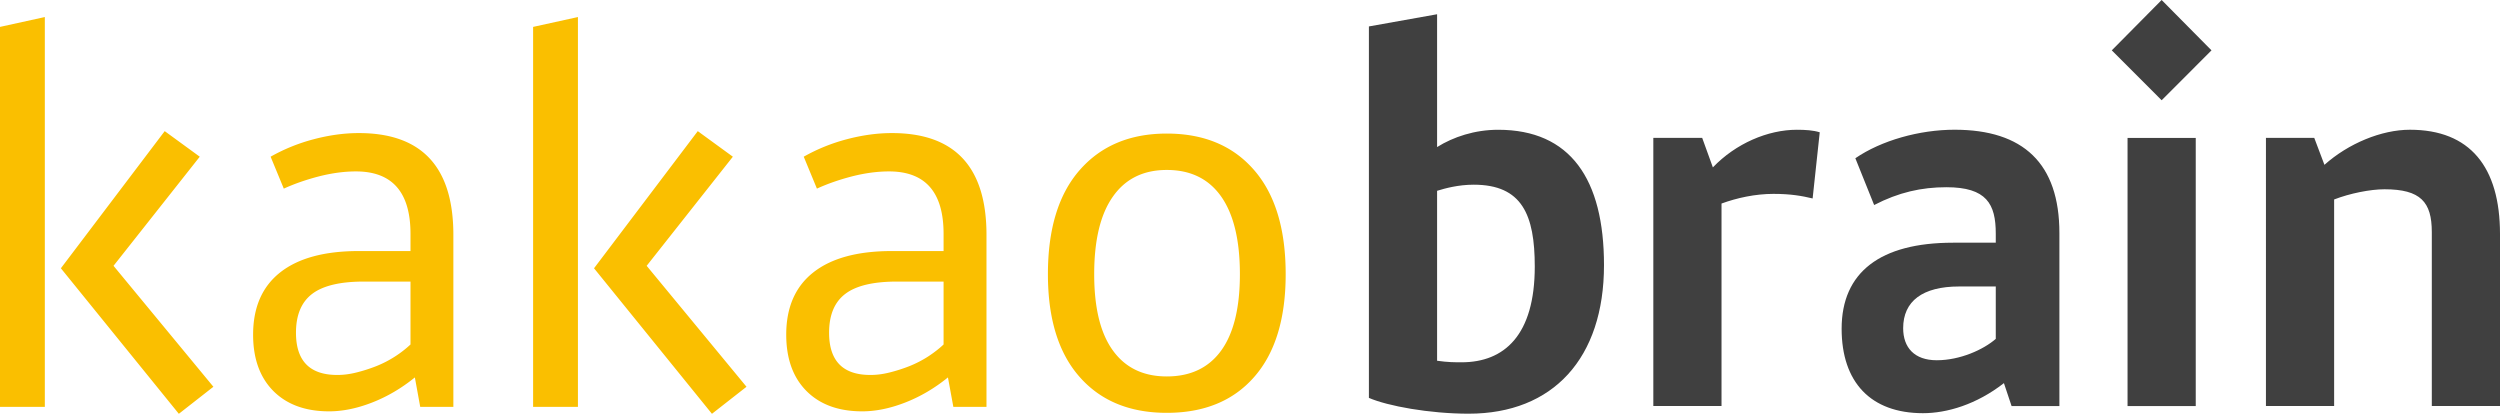 <svg xmlns="http://www.w3.org/2000/svg" xmlns:xlink="http://www.w3.org/1999/xlink" width="453.111pt" height="75pt" viewBox="0 0 453.111 75"><symbol id="a" transform="translate(-419.776 -280.115)"><path d="M-2147483500-2147483500Z"/></symbol><use xlink:href="#a" width="100%" height="100%" transform="matrix(16 0 0 -16 34359744000 -34359741000)"/><path fill="#fabf00" d="m29.852 23.768 6.353 4.634-15.63 19.776L38.676 70.1 32.414 75l-21.38-26.377zM8.124 73.748H0V4.875l8.124-1.786zM61.121 67.96c1.115 0 2.268-.144 3.467-.445a29.02 29.02 0 0 0 3.61-1.153 19.893 19.893 0 0 0 3.383-1.741 19.783 19.783 0 0 0 2.82-2.186V51.033h-8.45c-4.272 0-7.4.738-9.36 2.223-1.959 1.484-2.946 3.836-2.946 7.046 0 5.102 2.487 7.657 7.476 7.657m-15.246-7.302c0-4.93 1.628-8.69 4.898-11.275 3.271-2.585 8.02-3.881 14.26-3.881H74.4v-3.12c0-7.537-3.3-11.312-9.895-11.312-2.118 0-4.334.301-6.662.889-2.33.603-4.462 1.341-6.406 2.23l-2.39-5.787a32.607 32.607 0 0 1 7.823-3.166c2.789-.738 5.517-1.115 8.162-1.115 11.426 0 17.138 6.15 17.138 18.442v31.185h-6.006l-.973-5.343c-2.411 1.96-4.989 3.474-7.724 4.544-2.736 1.07-5.344 1.606-7.823 1.606-4.288 0-7.657-1.236-10.106-3.693-2.442-2.472-3.663-5.871-3.663-10.204M126.467 23.768l6.36 4.634-15.622 19.776L135.3 70.1 129.037 75l-21.373-26.377zm-21.72 49.98h-8.124V4.875l8.124-1.786zM157.746 67.96c1.108 0 2.268-.144 3.467-.445a29.02 29.02 0 0 0 3.61-1.153 20.178 20.178 0 0 0 3.383-1.741c1.048-.686 1.99-1.41 2.812-2.186V51.033h-8.441c-4.28 0-7.401.738-9.36 2.223-1.967 1.484-2.947 3.836-2.947 7.046 0 5.102 2.487 7.657 7.476 7.657M142.5 60.657c0-4.93 1.628-8.69 4.898-11.275 3.271-2.585 8.012-3.881 14.26-3.881h9.36v-3.12c0-7.537-3.294-11.312-9.888-11.312-2.126 0-4.341.301-6.67.889-2.329.603-4.462 1.341-6.398 2.23l-2.39-5.787a32.677 32.677 0 0 1 7.816-3.166c2.796-.738 5.516-1.115 8.17-1.115 11.417 0 17.137 6.15 17.137 18.442v31.185h-6.006l-.98-5.343c-2.412 1.96-4.982 3.474-7.725 4.544-2.736 1.07-5.343 1.606-7.815 1.606-4.296 0-7.665-1.236-10.107-3.693-2.449-2.472-3.662-5.871-3.662-10.204M211.475 30.803c-4.235 0-7.491 1.597-9.752 4.808-2.276 3.21-3.406 7.906-3.406 14.085 0 6.12 1.13 10.732 3.406 13.852 2.261 3.12 5.517 4.68 9.752 4.68 4.296 0 7.582-1.56 9.85-4.68 2.261-3.12 3.4-7.732 3.4-13.852 0-6.18-1.139-10.875-3.4-14.085-2.268-3.21-5.554-4.808-9.85-4.808m0-6.595c6.715 0 11.983 2.2 15.804 6.595 3.829 4.393 5.743 10.694 5.743 18.893 0 8.072-1.9 14.282-5.698 18.615-3.79 4.341-9.081 6.512-15.849 6.512-6.715 0-11.983-2.17-15.804-6.512-3.828-4.333-5.742-10.543-5.742-18.615 0-8.2 1.921-14.5 5.78-18.893 3.859-4.394 9.112-6.595 15.766-6.595"/><path fill="#404040" d="M260.465 34.583v30.801c1.937.28 3.225.28 4.431.28 7.74 0 13.272-4.892 13.272-17.342 0-9.406-2.306-14.847-11.064-14.847-2.765 0-5.162.648-6.64 1.108m-12.359 37.531V4.792l12.36-2.209v24.072c2.954-1.847 6.828-3.135 11.07-3.135 13.092 0 19.18 8.938 19.18 24.53 0 16.875-9.224 26.928-24.53 26.928-7.107 0-14.666-1.387-18.08-2.864M312.016 36.888v36.703h-12.36V24.988h8.856l1.936 5.351c4.145-4.333 9.964-6.82 15.216-6.82 1.568 0 2.955.09 4.153.46l-1.289 11.99c-1.944-.467-3.971-.83-7.107-.83-3.316 0-6.64.74-9.405 1.75M361.722 61.42v-9.497h-6.64c-6.64 0-10.144 2.668-10.144 7.56 0 3.504 2.027 5.81 6.09 5.81 4.242 0 8.478-1.937 10.694-3.874m-7.748-17.431h7.748V42.33c0-5.351-1.658-8.396-8.946-8.396-4.522 0-8.667.927-13.098 3.226l-3.407-8.479c4.703-3.225 11.621-5.17 17.982-5.17 12.45 0 19 6.09 19 18.728v31.352h-8.668l-1.386-4.153c-4.982 3.881-10.325 5.449-14.666 5.449-9.496 0-14.749-5.63-14.749-15.307 0-10.242 7.009-15.592 20.19-15.592M397.966 73.593h-12.36V24.998h12.36zM382.75 9.127 391.786 0l9.036 9.127-9.036 9.043zM410.689 24.991h8.757l1.846 4.884c4.341-3.874 10.333-6.36 15.495-6.36 10.883 0 16.324 6.737 16.324 18.908v31.163h-12.36V42.054c0-5.442-2.027-7.748-8.576-7.748-2.578 0-6.27.739-9.127 1.847v37.433h-12.36z"/></svg>